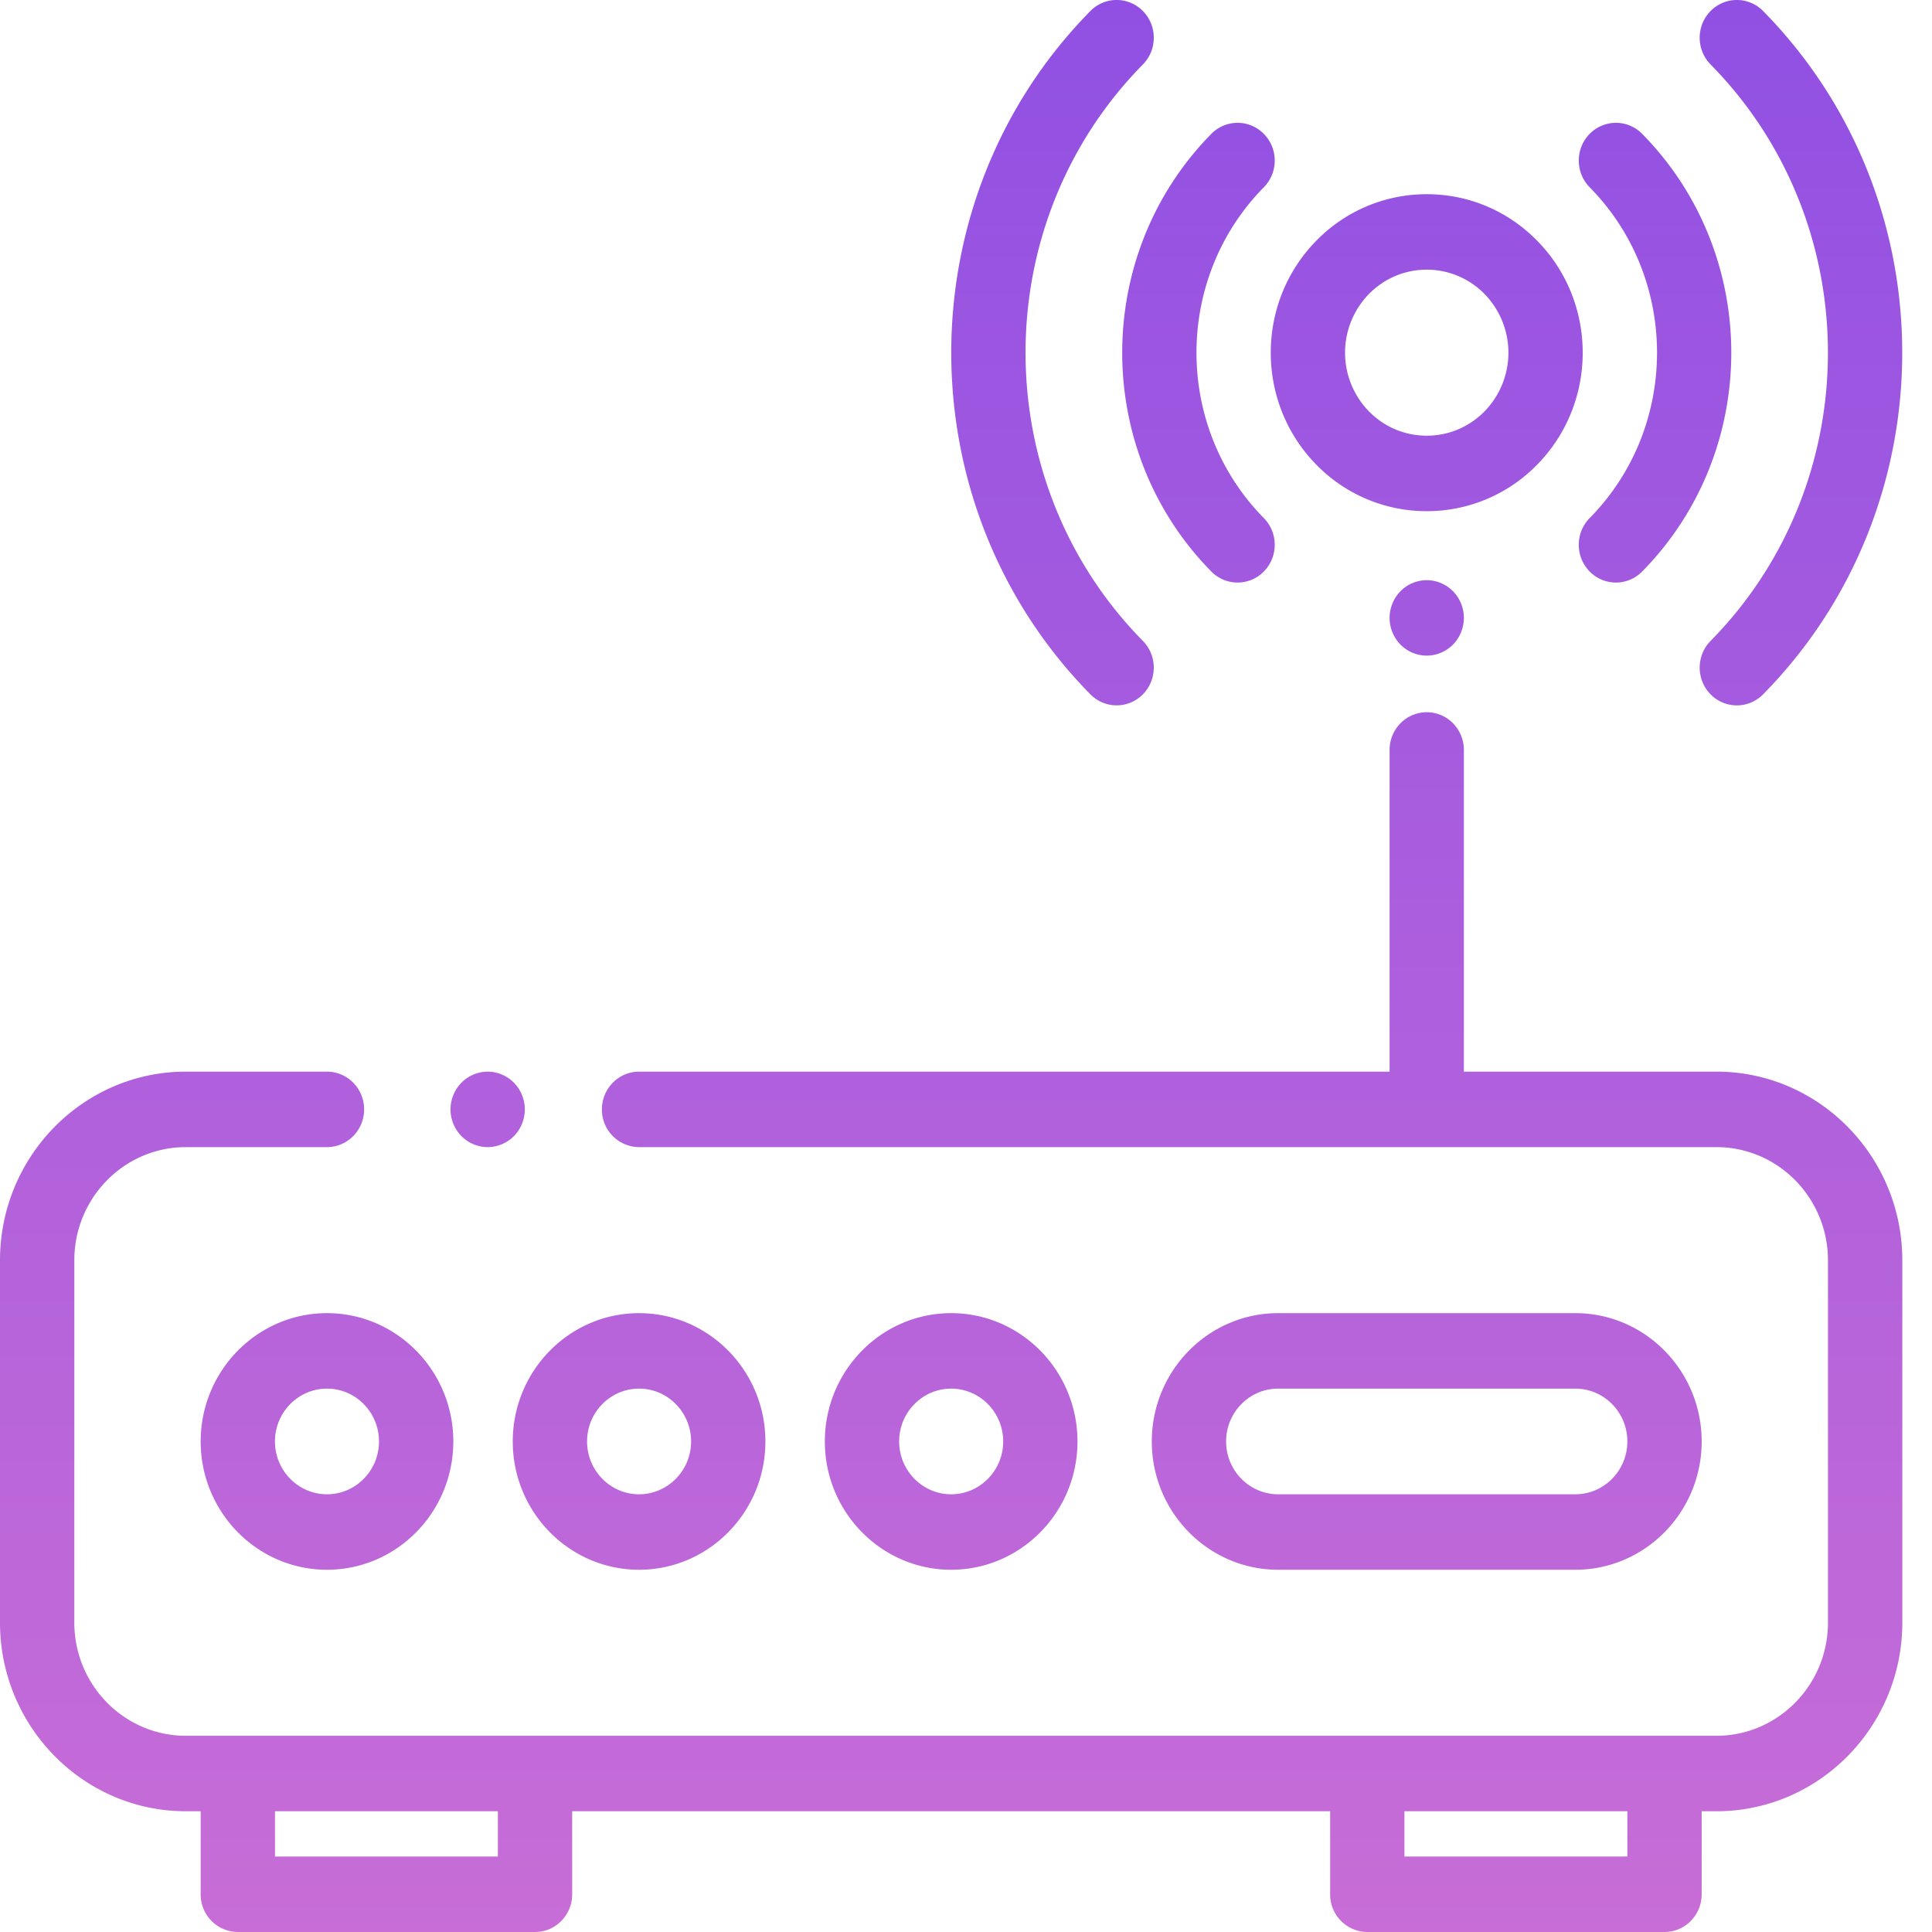 <svg xmlns="http://www.w3.org/2000/svg" width="60" height="60" viewBox="0 0 60 60">
    <defs>
        <linearGradient id="a" x1="50%" x2="50%" y1="0%" y2="100%">
            <stop offset="0%" stop-color="#9150E3"/>
            <stop offset="100%" stop-color="#C86DD7"/>
        </linearGradient>
    </defs>
    <g fill="none" fill-rule="evenodd">
        <path d="M-3-2h65v65H-3z"/>
        <path fill="url(#a)" fill-rule="nonzero" d="M48.924 40.781h-9.23c-2.164 0-3.924 1.788-3.924 3.985s1.76 3.984 3.923 3.984h9.23c2.164 0 3.924-1.787 3.924-3.984s-1.76-3.985-3.923-3.985zm0 5.625h-9.23c-.892 0-1.616-.736-1.616-1.64 0-.905.724-1.641 1.615-1.641h9.23c.892 0 1.616.736 1.616 1.64 0 .905-.724 1.641-1.615 1.641zm4.384-13.125c3.181 0 5.77 2.629 5.77 5.86v11.25c0 3.23-2.589 5.859-5.77 5.859h-.461v2.578c0 .647-.517 1.172-1.154 1.172h-9.23a1.163 1.163 0 0 1-1.154-1.172V56.25H17.77v2.578c0 .647-.516 1.172-1.154 1.172h-9.23a1.163 1.163 0 0 1-1.154-1.172V56.25H5.77C2.589 56.25 0 53.62 0 50.39V39.141c0-3.231 2.588-5.86 5.77-5.86h4.384c.637 0 1.154.525 1.154 1.172 0 .647-.517 1.172-1.154 1.172H5.77c-1.91 0-3.462 1.577-3.462 3.516v11.25c0 1.938 1.553 3.515 3.462 3.515h47.537c1.909 0 3.462-1.577 3.462-3.516V39.141c0-1.939-1.553-3.516-3.462-3.516H19.847a1.163 1.163 0 0 1-1.154-1.172c0-.647.517-1.172 1.154-1.172h23.308v-9.99c0-.647.516-1.172 1.154-1.172.637 0 1.153.525 1.153 1.172v9.99h7.846zM15.462 57.656V56.25H8.54v1.406h6.923zm35.077 0V56.25h-6.923v1.406h6.923zM15.961 33.625c.215.218.338.52.338.828 0 .308-.123.61-.338.829a1.154 1.154 0 0 1-.816.343c-.303 0-.601-.125-.816-.343a1.19 1.19 0 0 1-.338-.829c0-.308.124-.61.338-.828.215-.218.513-.344.816-.344.304 0 .601.126.816.344zm3.886 7.156c2.163 0 3.923 1.788 3.923 3.985s-1.76 3.984-3.923 3.984c-2.163 0-3.923-1.787-3.923-3.984s1.76-3.985 3.923-3.985zm0 5.625c.89 0 1.615-.736 1.615-1.64 0-.905-.724-1.641-1.615-1.641-.89 0-1.615.736-1.615 1.64 0 .905.724 1.641 1.615 1.641zm-9.692-5.625c2.163 0 3.923 1.788 3.923 3.985s-1.76 3.984-3.923 3.984c-2.163 0-3.923-1.787-3.923-3.984s1.76-3.985 3.923-3.985zm0 5.625c.89 0 1.615-.736 1.615-1.64 0-.905-.724-1.641-1.615-1.641s-1.616.736-1.616 1.64c0 .905.725 1.641 1.616 1.641zm19.384-5.625c2.164 0 3.923 1.788 3.923 3.985s-1.76 3.984-3.923 3.984c-2.163 0-3.923-1.787-3.923-3.984s1.76-3.985 3.923-3.985zm0 5.625c.891 0 1.616-.736 1.616-1.64 0-.905-.725-1.641-1.616-1.641-.89 0-1.615.736-1.615 1.64 0 .905.725 1.641 1.615 1.641zM47.735 7.473c1.89 1.919 1.89 5.041 0 6.96a4.777 4.777 0 0 1-3.426 1.442 4.777 4.777 0 0 1-3.427-1.442c-1.89-1.919-1.89-5.041 0-6.96a4.778 4.778 0 0 1 3.427-1.442c1.294 0 2.511.512 3.426 1.442zm-1.632 5.303a2.61 2.61 0 0 0 0-3.646 2.502 2.502 0 0 0-1.794-.755c-.678 0-1.316.268-1.795.755a2.61 2.61 0 0 0 0 3.646c.479.487 1.117.755 1.795.755.678 0 1.315-.268 1.794-.755zM51 4.158c3.689 3.747 3.689 9.843 0 13.59a1.141 1.141 0 0 1-1.632 0c-.45-.458-.45-1.2 0-1.658 2.79-2.832 2.79-7.442 0-10.275-.45-.457-.45-1.2 0-1.657a1.141 1.141 0 0 1 1.632 0zM39.25 5.815c-2.79 2.833-2.79 7.443 0 10.275.45.458.45 1.2 0 1.658a1.141 1.141 0 0 1-1.632 0c-3.689-3.747-3.689-9.843 0-13.59a1.141 1.141 0 0 1 1.632 0c.45.457.45 1.2 0 1.657zM54.755.343c5.76 5.85 5.76 15.37 0 21.22a1.141 1.141 0 0 1-1.632 0c-.45-.458-.45-1.2 0-1.658 4.86-4.936 4.86-12.968 0-17.904-.45-.458-.45-1.2 0-1.658a1.141 1.141 0 0 1 1.632 0zM35.494 19.905c.45.458.45 1.2 0 1.657a1.141 1.141 0 0 1-1.632 0c-5.76-5.85-5.76-15.369 0-21.219a1.141 1.141 0 0 1 1.632 0c.45.458.45 1.2 0 1.658-4.86 4.936-4.86 12.968 0 17.904zm9.63-1.544c.215.218.338.52.338.828 0 .309-.123.611-.338.829a1.154 1.154 0 0 1-.815.343c-.304 0-.602-.125-.816-.343a1.19 1.19 0 0 1-.338-.829c0-.308.123-.61.338-.828.214-.218.512-.343.816-.343.303 0 .6.125.815.343z"/>
    </g>
</svg>

